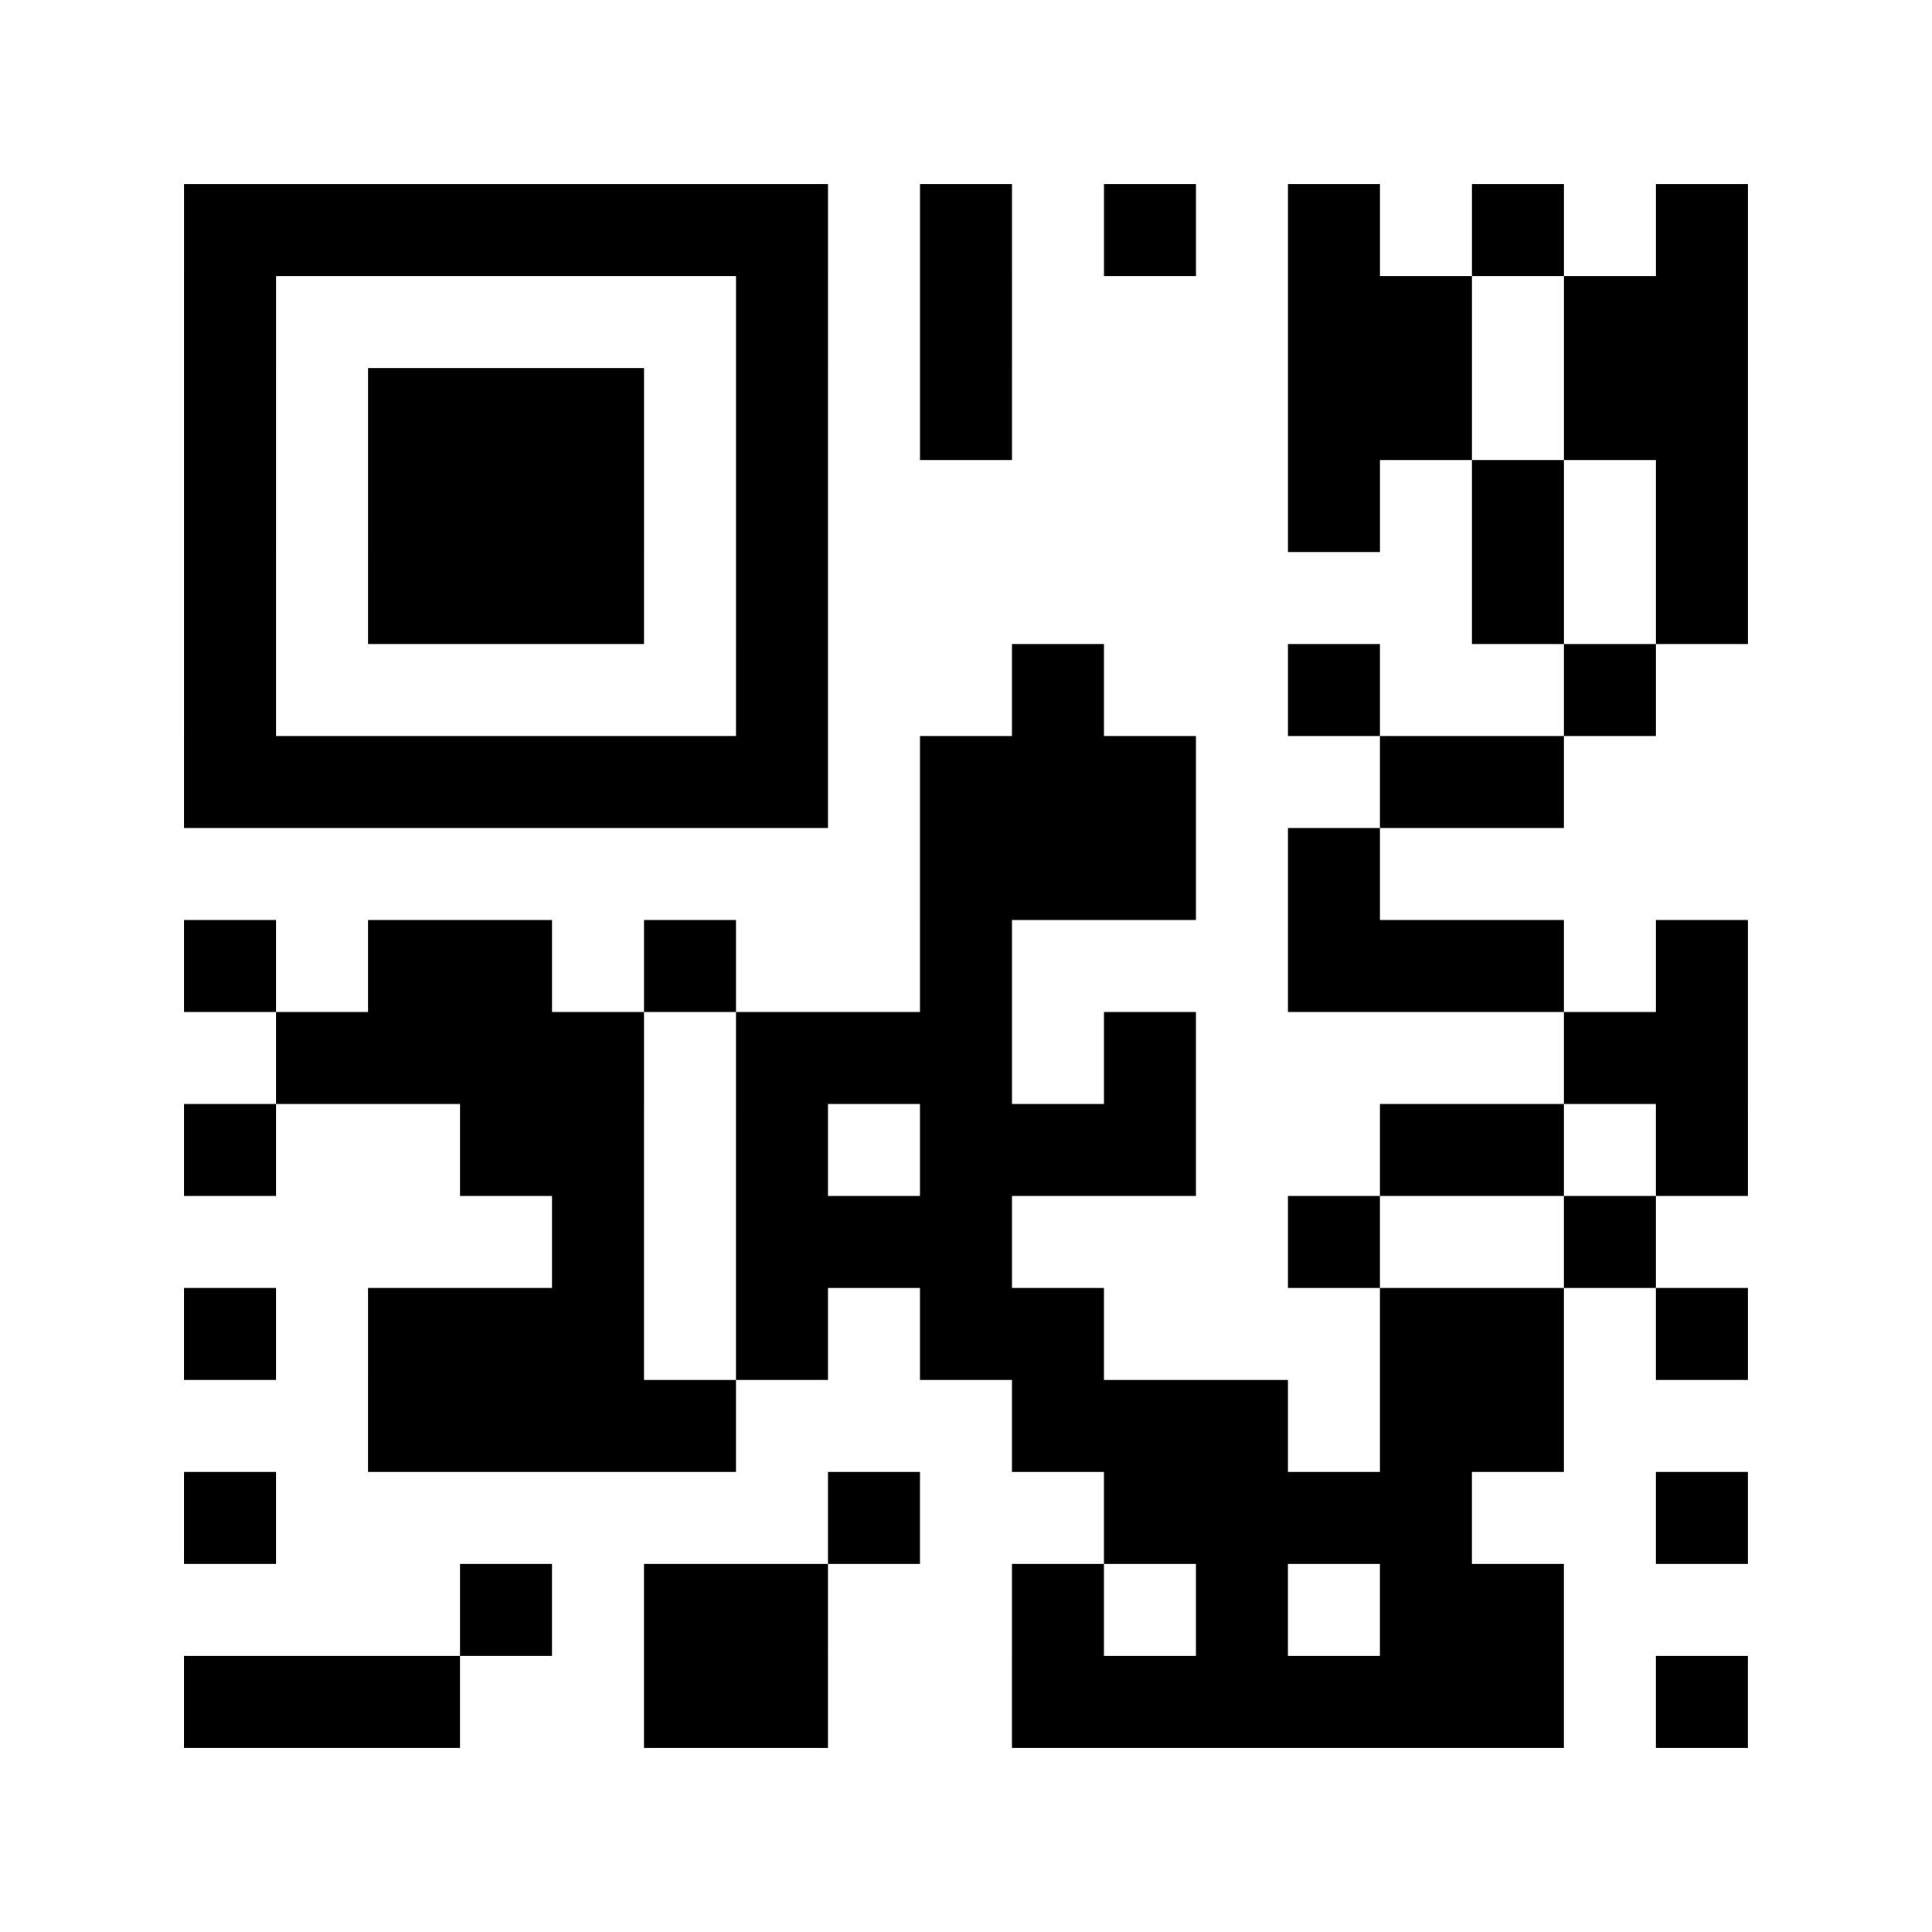 <?xml version="1.0" encoding="utf-8"?>
<svg xmlns="http://www.w3.org/2000/svg" width="84" height="84" class="segno"><path transform="scale(4)" class="qrline" stroke="#000" d="M2 2.5h7m1 0h1m1 0h1m1 0h1m1 0h1m1 0h1m-17 1h1m5 0h1m1 0h1m3 0h2m1 0h2m-17 1h1m1 0h3m1 0h1m1 0h1m3 0h2m1 0h2m-17 1h1m1 0h3m1 0h1m5 0h1m1 0h1m1 0h1m-17 1h1m1 0h3m1 0h1m7 0h1m1 0h1m-17 1h1m5 0h1m2 0h1m2 0h1m2 0h1m-16 1h7m1 0h3m2 0h2m-7 1h3m1 0h1m-13 1h1m1 0h2m1 0h1m2 0h1m3 0h3m1 0h1m-16 1h4m1 0h3m1 0h1m4 0h2m-17 1h1m2 0h2m1 0h1m1 0h3m2 0h2m1 0h1m-13 1h1m1 0h3m3 0h1m2 0h1m-16 1h1m1 0h3m1 0h1m1 0h2m3 0h2m1 0h1m-15 1h4m3 0h3m1 0h2m-15 1h1m6 0h1m2 0h4m2 0h1m-14 1h1m1 0h2m2 0h1m1 0h1m1 0h2m-15 1h3m2 0h2m2 0h6m1 0h1"/></svg>

